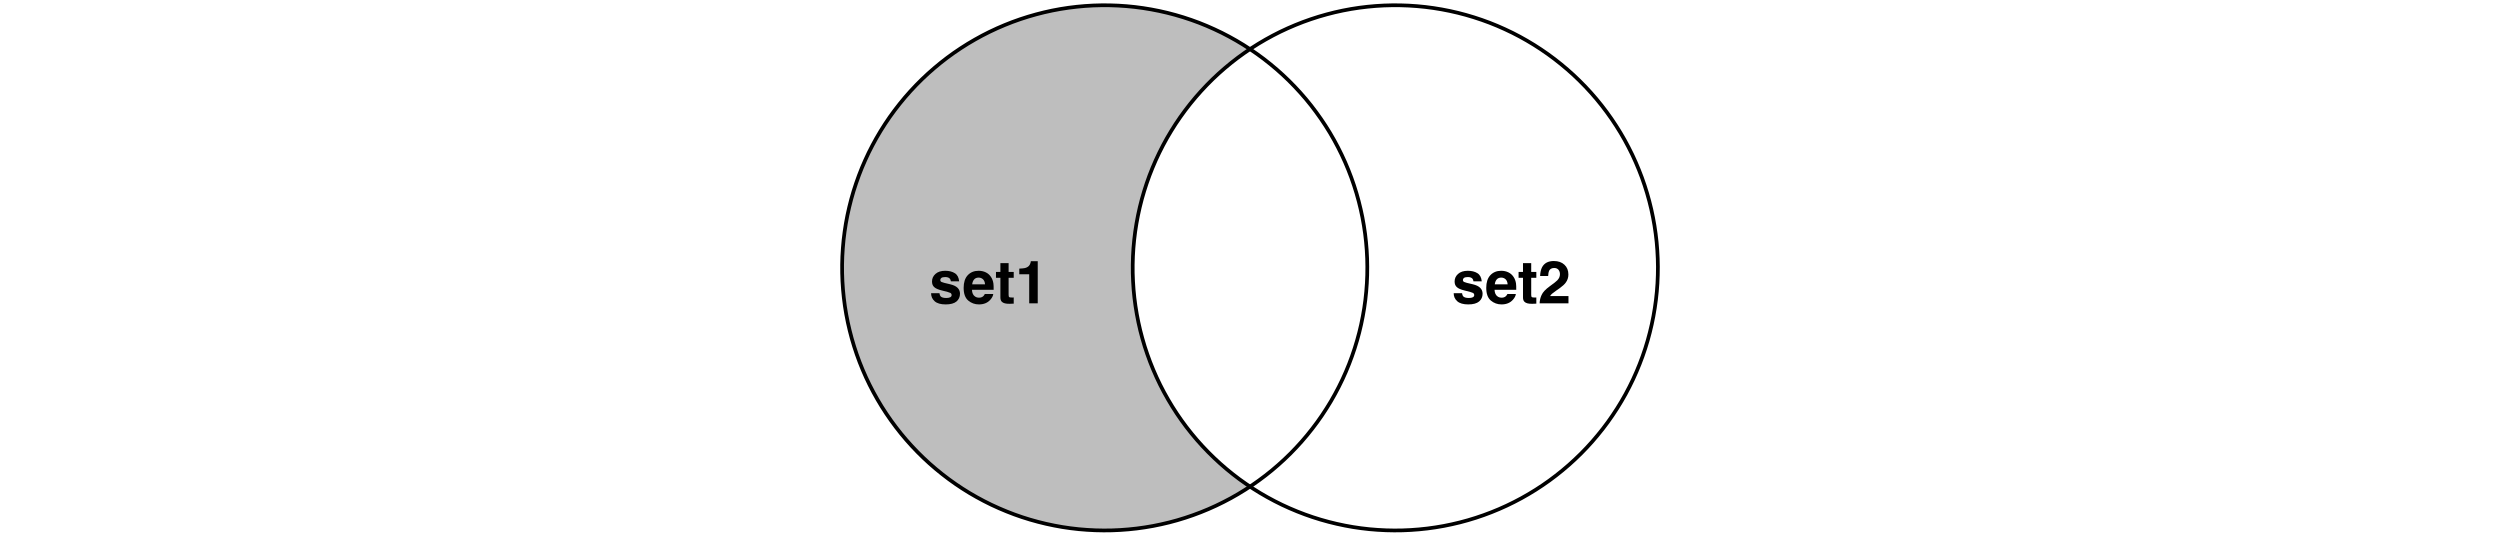 <?xml version="1.0" encoding="UTF-8"?>
<svg xmlns="http://www.w3.org/2000/svg" xmlns:xlink="http://www.w3.org/1999/xlink" width="504pt" height="108pt" viewBox="0 0 504 108" version="1.1">
<defs>
<g>
<symbol overflow="visible" id="glyph0-0">
<path style="stroke:none;" d="M 0.906 0 L 0.906 -8.641 L 7.859 -8.641 L 7.859 0 Z M 6.781 -1.078 L 6.781 -7.562 L 1.984 -7.562 L 1.984 -1.078 Z M 6.781 -1.078 "/>
</symbol>
<symbol overflow="visible" id="glyph0-1">
<path style="stroke:none;" d="M 2.078 -2.047 C 2.117 -1.742 2.195 -1.531 2.312 -1.406 C 2.52 -1.188 2.898 -1.078 3.453 -1.078 C 3.785 -1.078 4.047 -1.125 4.234 -1.219 C 4.43 -1.312 4.531 -1.457 4.531 -1.656 C 4.531 -1.844 4.453 -1.988 4.297 -2.094 C 4.141 -2.188 3.562 -2.352 2.562 -2.594 C 1.832 -2.77 1.32 -2.992 1.031 -3.266 C 0.727 -3.523 0.578 -3.906 0.578 -4.406 C 0.578 -5 0.805 -5.504 1.266 -5.922 C 1.734 -6.348 2.391 -6.562 3.234 -6.562 C 4.023 -6.562 4.672 -6.398 5.172 -6.078 C 5.68 -5.766 5.973 -5.219 6.047 -4.438 L 4.375 -4.438 C 4.352 -4.656 4.289 -4.828 4.188 -4.953 C 4.008 -5.18 3.695 -5.297 3.25 -5.297 C 2.883 -5.297 2.625 -5.238 2.469 -5.125 C 2.32 -5.008 2.25 -4.875 2.25 -4.719 C 2.25 -4.531 2.328 -4.395 2.484 -4.312 C 2.648 -4.219 3.234 -4.062 4.234 -3.844 C 4.898 -3.688 5.395 -3.453 5.719 -3.141 C 6.051 -2.816 6.219 -2.414 6.219 -1.938 C 6.219 -1.301 5.984 -0.781 5.516 -0.375 C 5.047 0.02 4.316 0.219 3.328 0.219 C 2.328 0.219 1.586 0.004 1.109 -0.422 C 0.629 -0.848 0.391 -1.391 0.391 -2.047 Z M 3.359 -6.562 Z M 3.359 -6.562 "/>
</symbol>
<symbol overflow="visible" id="glyph0-2">
<path style="stroke:none;" d="M 3.297 -5.188 C 2.91 -5.188 2.609 -5.062 2.391 -4.812 C 2.18 -4.57 2.051 -4.242 2 -3.828 L 4.594 -3.828 C 4.562 -4.273 4.426 -4.613 4.188 -4.844 C 3.945 -5.07 3.648 -5.188 3.297 -5.188 Z M 3.297 -6.562 C 3.828 -6.562 4.305 -6.457 4.734 -6.25 C 5.16 -6.051 5.516 -5.738 5.797 -5.312 C 6.047 -4.938 6.207 -4.5 6.281 -4 C 6.32 -3.707 6.336 -3.285 6.328 -2.734 L 1.953 -2.734 C 1.984 -2.086 2.188 -1.641 2.562 -1.391 C 2.789 -1.223 3.066 -1.141 3.391 -1.141 C 3.734 -1.141 4.016 -1.238 4.234 -1.438 C 4.348 -1.539 4.453 -1.688 4.547 -1.875 L 6.25 -1.875 C 6.207 -1.5 6.008 -1.113 5.656 -0.719 C 5.102 -0.094 4.336 0.219 3.359 0.219 C 2.547 0.219 1.828 -0.039 1.203 -0.562 C 0.586 -1.094 0.281 -1.945 0.281 -3.125 C 0.281 -4.227 0.555 -5.078 1.109 -5.672 C 1.672 -6.266 2.398 -6.562 3.297 -6.562 Z M 3.422 -6.562 Z M 3.422 -6.562 "/>
</symbol>
<symbol overflow="visible" id="glyph0-3">
<path style="stroke:none;" d="M 0.125 -5.141 L 0.125 -6.328 L 1.016 -6.328 L 1.016 -8.109 L 2.672 -8.109 L 2.672 -6.328 L 3.703 -6.328 L 3.703 -5.141 L 2.672 -5.141 L 2.672 -1.766 C 2.672 -1.504 2.703 -1.336 2.766 -1.266 C 2.828 -1.203 3.031 -1.172 3.375 -1.172 C 3.426 -1.172 3.477 -1.172 3.531 -1.172 C 3.594 -1.18 3.648 -1.188 3.703 -1.188 L 3.703 0.062 L 2.906 0.094 C 2.125 0.113 1.586 -0.023 1.297 -0.328 C 1.109 -0.516 1.016 -0.805 1.016 -1.203 L 1.016 -5.141 Z M 0.125 -5.141 "/>
</symbol>
<symbol overflow="visible" id="glyph0-4">
<path style="stroke:none;" d="M 0.828 -5.859 L 0.828 -7 C 1.359 -7.02 1.727 -7.055 1.938 -7.109 C 2.27 -7.18 2.547 -7.328 2.766 -7.547 C 2.91 -7.703 3.02 -7.906 3.094 -8.156 C 3.133 -8.312 3.156 -8.426 3.156 -8.5 L 4.547 -8.5 L 4.547 0 L 2.828 0 L 2.828 -5.859 Z M 0.828 -5.859 "/>
</symbol>
<symbol overflow="visible" id="glyph0-5">
<path style="stroke:none;" d="M 0.375 0 C 0.395 -0.613 0.523 -1.172 0.766 -1.672 C 1.004 -2.234 1.566 -2.832 2.453 -3.469 C 3.223 -4.02 3.723 -4.414 3.953 -4.656 C 4.297 -5.02 4.469 -5.426 4.469 -5.875 C 4.469 -6.227 4.367 -6.523 4.172 -6.766 C 3.973 -7.004 3.688 -7.125 3.312 -7.125 C 2.812 -7.125 2.469 -6.938 2.281 -6.562 C 2.176 -6.344 2.113 -5.992 2.094 -5.516 L 0.469 -5.516 C 0.5 -6.234 0.629 -6.816 0.859 -7.266 C 1.305 -8.109 2.098 -8.531 3.234 -8.531 C 4.129 -8.531 4.844 -8.281 5.375 -7.781 C 5.906 -7.289 6.172 -6.633 6.172 -5.812 C 6.172 -5.188 5.984 -4.629 5.609 -4.141 C 5.367 -3.816 4.969 -3.453 4.406 -3.047 L 3.734 -2.578 C 3.316 -2.285 3.031 -2.07 2.875 -1.938 C 2.719 -1.801 2.586 -1.645 2.484 -1.469 L 6.188 -1.469 L 6.188 0 Z M 0.375 0 "/>
</symbol>
</g>
</defs>
<g id="surface209">
<rect x="0" y="0" width="504" height="108" style="fill:rgb(100%,100%,100%);fill-opacity:1;stroke:none;"/>
<path style=" stroke:none;fill-rule:nonzero;fill:rgb(74.51%,74.51%,74.51%);fill-opacity:1;" d="M 224.164 106.922 L 225.832 106.848 L 227.5 106.723 L 229.16 106.547 L 230.816 106.316 L 232.465 106.035 L 234.102 105.699 L 235.73 105.316 L 237.344 104.879 L 238.941 104.391 L 240.523 103.852 L 242.09 103.266 L 243.637 102.629 L 245.16 101.945 L 246.66 101.211 L 248.141 100.434 L 249.594 99.605 L 251.02 98.734 L 252 98.094 L 251.227 97.574 L 249.863 96.605 L 248.535 95.59 L 247.238 94.535 L 245.977 93.441 L 244.75 92.305 L 243.559 91.133 L 242.402 89.922 L 241.289 88.68 L 240.215 87.398 L 239.18 86.086 L 238.188 84.738 L 237.238 83.363 L 236.336 81.957 L 235.477 80.523 L 234.66 79.066 L 233.891 77.582 L 233.172 76.074 L 232.5 74.543 L 231.875 72.992 L 231.301 71.422 L 230.773 69.836 L 230.301 68.234 L 229.875 66.617 L 229.504 64.988 L 229.184 63.348 L 228.914 61.695 L 228.695 60.039 L 228.531 58.375 L 228.422 56.707 L 228.359 55.039 L 228.355 53.367 L 228.402 51.695 L 228.5 50.027 L 228.652 48.363 L 228.855 46.703 L 229.113 45.051 L 229.422 43.41 L 229.781 41.777 L 230.191 40.156 L 230.656 38.551 L 231.168 36.961 L 231.73 35.387 L 232.344 33.832 L 233.004 32.297 L 233.715 30.781 L 234.469 29.293 L 235.273 27.824 L 236.125 26.387 L 237.016 24.973 L 237.957 23.59 L 238.938 22.238 L 239.961 20.918 L 241.027 19.629 L 242.133 18.375 L 243.277 17.156 L 244.457 15.973 L 245.676 14.828 L 246.93 13.727 L 248.219 12.66 L 249.539 11.637 L 250.895 10.656 L 252.004 9.902 L 250.68 9.051 L 249.246 8.191 L 247.785 7.375 L 246.301 6.605 L 244.793 5.887 L 243.262 5.211 L 241.715 4.586 L 240.145 4.012 L 238.559 3.488 L 236.953 3.012 L 235.336 2.586 L 233.707 2.215 L 232.066 1.895 L 230.418 1.625 L 228.762 1.406 L 227.098 1.242 L 225.43 1.129 L 223.762 1.07 L 222.09 1.062 L 220.418 1.109 L 218.75 1.207 L 217.086 1.359 L 215.426 1.562 L 213.773 1.816 L 212.129 2.125 L 210.5 2.484 L 208.879 2.898 L 207.273 3.359 L 205.68 3.871 L 204.105 4.434 L 202.551 5.047 L 201.016 5.707 L 199.504 6.414 L 198.012 7.172 L 196.547 7.977 L 195.105 8.824 L 193.695 9.719 L 192.309 10.656 L 190.957 11.637 L 189.637 12.66 L 188.348 13.727 L 187.094 14.828 L 185.875 15.973 L 184.691 17.156 L 183.547 18.375 L 182.441 19.629 L 181.379 20.918 L 180.355 22.238 L 179.371 23.59 L 178.434 24.973 L 177.539 26.387 L 176.691 27.824 L 175.887 29.293 L 175.129 30.781 L 174.422 32.297 L 173.758 33.832 L 173.148 35.387 L 172.586 36.961 L 172.07 38.551 L 171.609 40.156 L 171.199 41.777 L 170.836 43.41 L 170.527 45.051 L 170.273 46.703 L 170.066 48.363 L 169.918 50.027 L 169.816 51.695 L 169.77 53.367 L 169.777 55.039 L 169.836 56.707 L 169.949 58.375 L 170.113 60.039 L 170.328 61.695 L 170.598 63.348 L 170.918 64.988 L 171.293 66.617 L 171.715 68.234 L 172.191 69.836 L 172.715 71.422 L 173.289 72.992 L 173.914 74.543 L 174.586 76.074 L 175.309 77.582 L 176.078 79.066 L 176.891 80.523 L 177.75 81.957 L 178.656 83.363 L 179.605 84.738 L 180.598 86.086 L 181.629 87.398 L 182.707 88.68 L 183.82 89.922 L 184.973 91.133 L 186.164 92.305 L 187.391 93.441 L 188.656 94.535 L 189.953 95.59 L 191.281 96.605 L 192.641 97.574 L 194.031 98.504 L 195.449 99.387 L 196.898 100.223 L 198.371 101.016 L 199.867 101.762 L 201.387 102.457 L 202.926 103.105 L 204.484 103.707 L 206.062 104.258 L 207.66 104.758 L 209.27 105.207 L 210.891 105.605 L 212.527 105.953 L 214.172 106.25 L 215.824 106.492 L 217.484 106.684 L 219.152 106.82 L 220.82 106.906 L 222.492 106.941 Z M 224.164 106.922 "/>
<path style=" stroke:none;fill-rule:nonzero;fill:rgb(100%,100%,100%);fill-opacity:1;" d="M 282.746 106.922 L 284.418 106.848 L 286.082 106.723 L 287.746 106.547 L 289.402 106.316 L 291.051 106.035 L 292.688 105.699 L 294.312 105.316 L 295.926 104.879 L 297.527 104.391 L 299.109 103.852 L 300.672 103.266 L 302.219 102.629 L 303.742 101.945 L 305.246 101.211 L 306.723 100.434 L 308.176 99.605 L 309.605 98.734 L 311 97.82 L 312.371 96.859 L 313.707 95.855 L 315.012 94.812 L 316.285 93.727 L 317.52 92.602 L 318.723 91.441 L 319.887 90.238 L 321.012 89.004 L 322.094 87.73 L 323.141 86.426 L 324.145 85.09 L 325.102 83.723 L 326.02 82.324 L 326.891 80.898 L 327.719 79.445 L 328.496 77.965 L 329.23 76.465 L 329.914 74.941 L 330.551 73.395 L 331.141 71.828 L 331.68 70.246 L 332.168 68.648 L 332.602 67.035 L 332.988 65.41 L 333.324 63.77 L 333.605 62.125 L 333.836 60.469 L 334.016 58.805 L 334.141 57.141 L 334.211 55.469 L 334.234 53.797 L 334.199 52.129 L 334.113 50.457 L 333.977 48.793 L 333.785 47.133 L 333.543 45.477 L 333.246 43.832 L 332.902 42.199 L 332.504 40.574 L 332.055 38.965 L 331.555 37.371 L 331.004 35.789 L 330.402 34.23 L 329.754 32.691 L 329.059 31.172 L 328.312 29.676 L 327.523 28.203 L 326.684 26.754 L 325.801 25.336 L 324.875 23.945 L 323.906 22.586 L 322.891 21.254 L 321.836 19.957 L 320.742 18.695 L 319.609 17.469 L 318.434 16.277 L 317.227 15.121 L 315.98 14.008 L 314.699 12.934 L 313.387 11.898 L 312.043 10.906 L 310.668 9.957 L 309.262 9.051 L 307.828 8.191 L 306.371 7.375 L 304.887 6.605 L 303.379 5.887 L 301.848 5.211 L 300.297 4.586 L 298.727 4.012 L 297.141 3.488 L 295.539 3.012 L 293.922 2.586 L 292.293 2.215 L 290.652 1.895 L 289.004 1.625 L 287.344 1.406 L 285.684 1.242 L 284.016 1.129 L 282.344 1.07 L 280.672 1.062 L 279 1.109 L 277.332 1.207 L 275.668 1.359 L 274.008 1.562 L 272.359 1.816 L 270.715 2.125 L 269.082 2.484 L 267.461 2.898 L 265.855 3.359 L 264.266 3.871 L 262.691 4.434 L 261.137 5.047 L 259.602 5.707 L 258.086 6.414 L 256.598 7.172 L 255.129 7.977 L 253.691 8.824 L 252.277 9.719 L 252.004 9.902 L 252.082 9.957 L 253.457 10.906 L 254.805 11.898 L 256.117 12.934 L 257.398 14.008 L 258.641 15.121 L 259.852 16.277 L 261.023 17.469 L 262.156 18.695 L 263.254 19.957 L 264.309 21.254 L 265.32 22.586 L 266.289 23.945 L 267.219 25.336 L 268.102 26.754 L 268.938 28.203 L 269.73 29.676 L 270.473 31.172 L 271.172 32.691 L 271.82 34.23 L 272.418 35.789 L 272.969 37.371 L 273.469 38.965 L 273.918 40.574 L 274.316 42.199 L 274.664 43.832 L 274.957 45.477 L 275.203 47.133 L 275.391 48.793 L 275.531 50.457 L 275.617 52.129 L 275.648 53.797 L 275.629 55.469 L 275.555 57.141 L 275.43 58.805 L 275.254 60.469 L 275.023 62.125 L 274.738 63.77 L 274.406 65.41 L 274.02 67.035 L 273.582 68.648 L 273.094 70.246 L 272.555 71.828 L 271.969 73.395 L 271.332 74.941 L 270.648 76.465 L 269.914 77.965 L 269.133 79.445 L 268.309 80.898 L 267.434 82.324 L 266.52 83.723 L 265.559 85.09 L 264.555 86.426 L 263.512 87.73 L 262.426 89.004 L 261.301 90.238 L 260.137 91.441 L 258.938 92.602 L 257.699 93.727 L 256.43 94.812 L 255.125 95.855 L 253.785 96.859 L 252.418 97.82 L 252 98.094 L 252.617 98.504 L 254.035 99.387 L 255.48 100.223 L 256.953 101.016 L 258.449 101.762 L 259.969 102.457 L 261.508 103.105 L 263.07 103.707 L 264.648 104.258 L 266.242 104.758 L 267.852 105.207 L 269.477 105.605 L 271.109 105.953 L 272.754 106.25 L 274.41 106.492 L 276.07 106.684 L 277.734 106.82 L 279.406 106.906 L 281.074 106.941 Z M 282.746 106.922 "/>
<path style=" stroke:none;fill-rule:nonzero;fill:rgb(100%,100%,100%);fill-opacity:1;" d="M 252.418 97.82 L 253.785 96.859 L 255.125 95.855 L 256.43 94.812 L 257.699 93.727 L 258.938 92.602 L 260.137 91.441 L 261.301 90.238 L 262.426 89.004 L 263.512 87.73 L 264.555 86.426 L 265.559 85.09 L 266.52 83.723 L 267.434 82.324 L 268.309 80.898 L 269.133 79.445 L 269.914 77.965 L 270.648 76.465 L 271.332 74.941 L 271.969 73.395 L 272.555 71.828 L 273.094 70.246 L 273.582 68.648 L 274.02 67.035 L 274.406 65.41 L 274.738 63.77 L 275.023 62.125 L 275.254 60.469 L 275.43 58.805 L 275.555 57.141 L 275.629 55.469 L 275.648 53.797 L 275.617 52.129 L 275.531 50.457 L 275.391 48.793 L 275.203 47.133 L 274.957 45.477 L 274.664 43.832 L 274.316 42.199 L 273.918 40.574 L 273.469 38.965 L 272.969 37.371 L 272.418 35.789 L 271.82 34.23 L 271.172 32.691 L 270.473 31.172 L 269.73 29.676 L 268.938 28.203 L 268.102 26.754 L 267.219 25.336 L 266.289 23.945 L 265.32 22.586 L 264.309 21.254 L 263.254 19.957 L 262.156 18.695 L 261.023 17.469 L 259.852 16.277 L 258.641 15.121 L 257.398 14.008 L 256.117 12.934 L 254.805 11.898 L 253.457 10.906 L 252.082 9.957 L 252.004 9.902 L 250.895 10.656 L 249.539 11.637 L 248.219 12.66 L 246.93 13.727 L 245.676 14.828 L 244.457 15.973 L 243.277 17.156 L 242.133 18.375 L 241.027 19.629 L 239.961 20.918 L 238.938 22.238 L 237.957 23.59 L 237.016 24.973 L 236.125 26.387 L 235.273 27.824 L 234.469 29.293 L 233.715 30.781 L 233.004 32.297 L 232.344 33.832 L 231.73 35.387 L 231.168 36.961 L 230.656 38.551 L 230.191 40.156 L 229.781 41.777 L 229.422 43.41 L 229.113 45.051 L 228.855 46.703 L 228.652 48.363 L 228.5 50.027 L 228.402 51.695 L 228.355 53.367 L 228.359 55.039 L 228.422 56.707 L 228.531 58.375 L 228.695 60.039 L 228.914 61.695 L 229.184 63.348 L 229.504 64.988 L 229.875 66.617 L 230.301 68.234 L 230.773 69.836 L 231.301 71.422 L 231.875 72.992 L 232.5 74.543 L 233.172 76.074 L 233.891 77.582 L 234.66 79.066 L 235.477 80.523 L 236.336 81.957 L 237.238 83.363 L 238.188 84.738 L 239.18 86.086 L 240.215 87.398 L 241.289 88.68 L 242.402 89.922 L 243.559 91.133 L 244.75 92.305 L 245.977 93.441 L 247.238 94.535 L 248.535 95.59 L 249.863 96.605 L 251.227 97.574 L 252 98.094 Z M 252.418 97.82 "/>
<path style="fill:none;stroke-width:0.75;stroke-linecap:round;stroke-linejoin:round;stroke:rgb(0%,0%,0%);stroke-opacity:1;stroke-miterlimit:10;" d="M 229.16 106.547 L 230.816 106.316 L 232.465 106.035 L 234.102 105.699 L 235.73 105.316 L 237.344 104.879 L 238.941 104.391 L 240.523 103.852 L 242.09 103.266 L 243.637 102.629 L 245.16 101.945 L 246.66 101.211 L 248.141 100.434 L 249.594 99.605 L 251.02 98.734 L 252.418 97.82 L 253.785 96.859 L 255.125 95.855 L 256.43 94.812 L 257.699 93.727 L 258.938 92.602 L 260.137 91.441 L 261.301 90.238 L 262.426 89.004 L 263.512 87.73 L 264.555 86.426 L 265.559 85.09 L 266.52 83.723 L 267.434 82.324 L 268.309 80.898 L 269.133 79.445 L 269.914 77.965 L 270.648 76.465 L 271.332 74.941 L 271.969 73.395 L 272.555 71.828 L 273.094 70.246 L 273.582 68.648 L 274.02 67.035 L 274.406 65.41 L 274.738 63.77 L 275.023 62.125 L 275.254 60.469 L 275.43 58.805 L 275.555 57.141 L 275.629 55.469 L 275.648 53.797 L 275.617 52.129 L 275.531 50.457 L 275.391 48.793 L 275.203 47.133 L 274.957 45.477 L 274.664 43.832 L 274.316 42.199 L 273.918 40.574 L 273.469 38.965 L 272.969 37.371 L 272.418 35.789 L 271.82 34.23 L 271.172 32.691 L 270.473 31.172 L 269.73 29.676 L 268.938 28.203 L 268.102 26.754 L 267.219 25.336 L 266.289 23.945 L 265.32 22.586 L 264.309 21.254 L 263.254 19.957 L 262.156 18.695 L 261.023 17.469 L 259.852 16.277 L 258.641 15.121 L 257.398 14.008 L 256.117 12.934 L 254.805 11.898 L 253.457 10.906 L 252.082 9.957 L 250.68 9.051 L 249.246 8.191 L 247.785 7.375 L 246.301 6.605 L 244.793 5.887 L 243.262 5.211 L 241.715 4.586 L 240.145 4.012 L 238.559 3.488 L 236.953 3.012 L 235.336 2.586 L 233.707 2.215 L 232.066 1.895 L 230.418 1.625 L 228.762 1.406 L 227.098 1.242 L 225.43 1.129 L 223.762 1.07 L 222.09 1.062 L 220.418 1.109 L 218.75 1.207 L 217.086 1.359 L 215.426 1.562 L 213.773 1.816 L 212.129 2.125 L 210.5 2.484 L 208.879 2.898 L 207.273 3.359 L 205.68 3.871 L 204.105 4.434 L 202.551 5.047 L 201.016 5.707 L 199.504 6.414 L 198.012 7.172 L 196.547 7.977 L 195.105 8.824 L 193.695 9.719 L 192.309 10.656 L 190.957 11.637 L 189.637 12.66 L 188.348 13.727 L 187.094 14.828 L 185.875 15.973 L 184.691 17.156 L 183.547 18.375 L 182.441 19.629 L 181.379 20.918 L 180.355 22.238 L 179.371 23.59 L 178.434 24.973 L 177.539 26.387 L 176.691 27.824 L 175.887 29.293 L 175.129 30.781 L 174.422 32.297 L 173.758 33.832 L 173.148 35.387 L 172.586 36.961 L 172.07 38.551 L 171.609 40.156 L 171.199 41.777 L 170.836 43.41 L 170.527 45.051 L 170.273 46.703 L 170.066 48.363 L 169.918 50.027 L 169.816 51.695 L 169.77 53.367 L 169.777 55.039 L 169.836 56.707 L 169.949 58.375 L 170.113 60.039 L 170.328 61.695 L 170.598 63.348 L 170.918 64.988 L 171.293 66.617 L 171.715 68.234 L 172.191 69.836 L 172.715 71.422 L 173.289 72.992 L 173.914 74.543 L 174.586 76.074 L 175.309 77.582 L 176.078 79.066 L 176.891 80.523 L 177.75 81.957 L 178.656 83.363 L 179.605 84.738 L 180.598 86.086 L 181.629 87.398 L 182.707 88.68 L 183.82 89.922 L 184.973 91.133 L 186.164 92.305 L 187.391 93.441 L 188.656 94.535 L 189.953 95.59 L 191.281 96.605 L 192.641 97.574 L 194.031 98.504 L 195.449 99.387 L 196.898 100.223 L 198.371 101.016 L 199.867 101.762 L 201.387 102.457 L 202.926 103.105 L 204.484 103.707 L 206.062 104.258 L 207.66 104.758 L 209.27 105.207 L 210.891 105.605 L 212.527 105.953 L 214.172 106.25 L 215.824 106.492 L 217.484 106.684 L 219.152 106.82 L 220.82 106.906 L 222.492 106.941 L 224.164 106.922 L 225.832 106.848 L 227.5 106.723 L 229.16 106.547 "/>
<path style="fill:none;stroke-width:0.75;stroke-linecap:round;stroke-linejoin:round;stroke:rgb(0%,0%,0%);stroke-opacity:1;stroke-miterlimit:10;" d="M 287.746 106.547 L 289.402 106.316 L 291.051 106.035 L 292.688 105.699 L 294.312 105.316 L 295.926 104.879 L 297.527 104.391 L 299.109 103.852 L 300.672 103.266 L 302.219 102.629 L 303.742 101.945 L 305.246 101.211 L 306.723 100.434 L 308.176 99.605 L 309.605 98.734 L 311 97.82 L 312.371 96.859 L 313.707 95.855 L 315.012 94.812 L 316.285 93.727 L 317.52 92.602 L 318.723 91.441 L 319.887 90.238 L 321.012 89.004 L 322.094 87.73 L 323.141 86.426 L 324.145 85.09 L 325.102 83.723 L 326.02 82.324 L 326.891 80.898 L 327.719 79.445 L 328.496 77.965 L 329.23 76.465 L 329.914 74.941 L 330.551 73.395 L 331.141 71.828 L 331.68 70.246 L 332.168 68.648 L 332.602 67.035 L 332.988 65.41 L 333.324 63.77 L 333.605 62.125 L 333.836 60.469 L 334.016 58.805 L 334.141 57.141 L 334.211 55.469 L 334.234 53.797 L 334.199 52.129 L 334.113 50.457 L 333.977 48.793 L 333.785 47.133 L 333.543 45.477 L 333.246 43.832 L 332.902 42.199 L 332.504 40.574 L 332.055 38.965 L 331.555 37.371 L 331.004 35.789 L 330.402 34.23 L 329.754 32.691 L 329.059 31.172 L 328.312 29.676 L 327.523 28.203 L 326.684 26.754 L 325.801 25.336 L 324.875 23.945 L 323.906 22.586 L 322.891 21.254 L 321.836 19.957 L 320.742 18.695 L 319.609 17.469 L 318.434 16.277 L 317.227 15.121 L 315.98 14.008 L 314.699 12.934 L 313.387 11.898 L 312.043 10.906 L 310.668 9.957 L 309.262 9.051 L 307.828 8.191 L 306.371 7.375 L 304.887 6.605 L 303.379 5.887 L 301.848 5.211 L 300.297 4.586 L 298.727 4.012 L 297.141 3.488 L 295.539 3.012 L 293.922 2.586 L 292.293 2.215 L 290.652 1.895 L 289.004 1.625 L 287.344 1.406 L 285.684 1.242 L 284.016 1.129 L 282.344 1.07 L 280.672 1.062 L 279 1.109 L 277.332 1.207 L 275.668 1.359 L 274.008 1.562 L 272.359 1.816 L 270.715 2.125 L 269.082 2.484 L 267.461 2.898 L 265.855 3.359 L 264.266 3.871 L 262.691 4.434 L 261.137 5.047 L 259.602 5.707 L 258.086 6.414 L 256.598 7.172 L 255.129 7.977 L 253.691 8.824 L 252.277 9.719 L 250.895 10.656 L 249.539 11.637 L 248.219 12.66 L 246.93 13.727 L 245.676 14.828 L 244.457 15.973 L 243.277 17.156 L 242.133 18.375 L 241.027 19.629 L 239.961 20.918 L 238.938 22.238 L 237.957 23.59 L 237.016 24.973 L 236.125 26.387 L 235.273 27.824 L 234.469 29.293 L 233.715 30.781 L 233.004 32.297 L 232.344 33.832 L 231.73 35.387 L 231.168 36.961 L 230.656 38.551 L 230.191 40.156 L 229.781 41.777 L 229.422 43.41 L 229.113 45.051 L 228.855 46.703 L 228.652 48.363 L 228.5 50.027 L 228.402 51.695 L 228.355 53.367 L 228.359 55.039 L 228.422 56.707 L 228.531 58.375 L 228.695 60.039 L 228.914 61.695 L 229.184 63.348 L 229.504 64.988 L 229.875 66.617 L 230.301 68.234 L 230.773 69.836 L 231.301 71.422 L 231.875 72.992 L 232.5 74.543 L 233.172 76.074 L 233.891 77.582 L 234.66 79.066 L 235.477 80.523 L 236.336 81.957 L 237.238 83.363 L 238.188 84.738 L 239.18 86.086 L 240.215 87.398 L 241.289 88.68 L 242.402 89.922 L 243.559 91.133 L 244.75 92.305 L 245.977 93.441 L 247.238 94.535 L 248.535 95.59 L 249.863 96.605 L 251.227 97.574 L 252.617 98.504 L 254.035 99.387 L 255.48 100.223 L 256.953 101.016 L 258.449 101.762 L 259.969 102.457 L 261.508 103.105 L 263.07 103.707 L 264.648 104.258 L 266.242 104.758 L 267.852 105.207 L 269.477 105.605 L 271.109 105.953 L 272.754 106.25 L 274.41 106.492 L 276.07 106.684 L 277.734 106.82 L 279.406 106.906 L 281.074 106.941 L 282.746 106.922 L 284.418 106.848 L 286.082 106.723 L 287.746 106.547 "/>
<g style="fill:rgb(0%,0%,0%);fill-opacity:1;">
  <use xlink:href="#glyph0-1" x="187.316" y="61.152"/>
  <use xlink:href="#glyph0-2" x="193.99" y="61.152"/>
  <use xlink:href="#glyph0-3" x="200.664" y="61.152"/>
  <use xlink:href="#glyph0-4" x="204.66" y="61.152"/>
</g>
<g style="fill:rgb(0%,0%,0%);fill-opacity:1;">
  <use xlink:href="#glyph0-1" x="292.672" y="61.152"/>
  <use xlink:href="#glyph0-2" x="299.346" y="61.152"/>
  <use xlink:href="#glyph0-3" x="306.02" y="61.152"/>
  <use xlink:href="#glyph0-5" x="310.016" y="61.152"/>
</g>
</g>
</svg>
